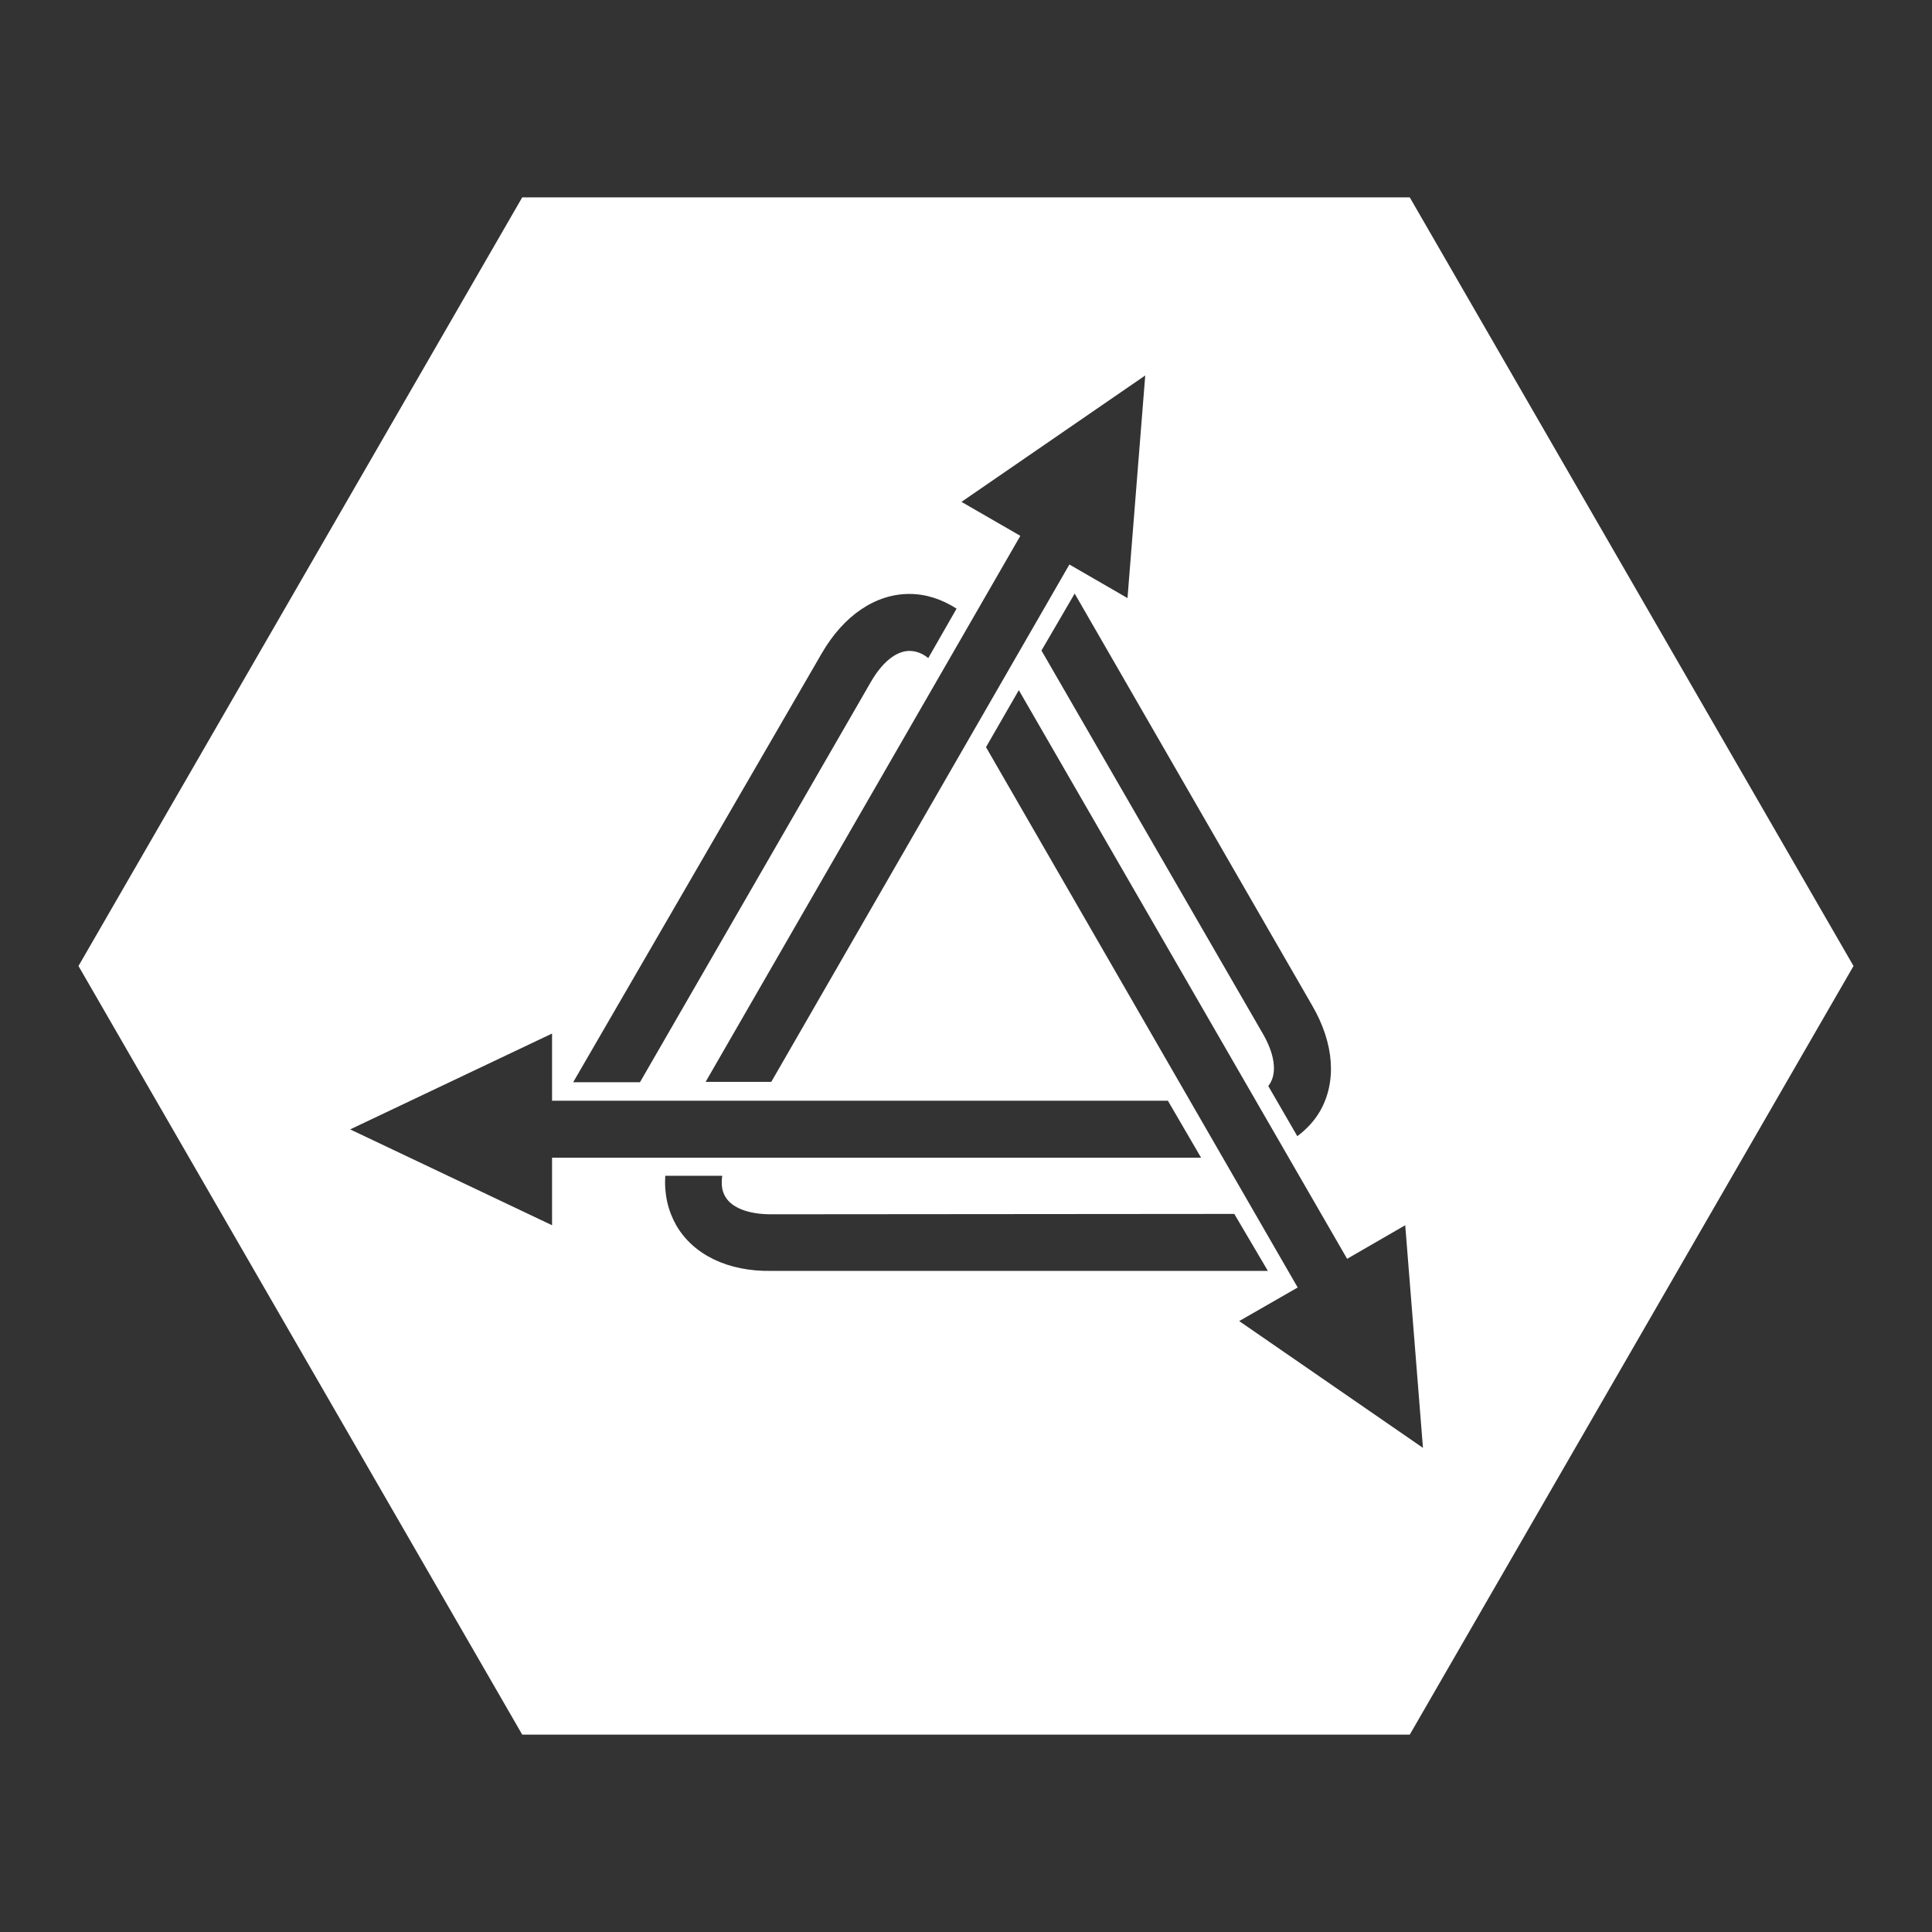 <?xml version="1.0" encoding="utf-8"?>
<!-- Generator: Adobe Illustrator 19.2.1, SVG Export Plug-In . SVG Version: 6.00 Build 0)  -->
<svg version="1.1" id="Layer_3_copy" xmlns="http://www.w3.org/2000/svg" xmlns:xlink="http://www.w3.org/1999/xlink" x="0px"
	 y="0px" viewBox="0 0 512 512" style="enable-background:new 0 0 512 512;" xml:space="preserve">
<rect x="0" y="0" width="512" height="512" fill="#333333" stroke="none"/>
<style type="text/css">
	.st0{fill:#FFFFFF;}
</style>
<g>
	<path class="st0" d="M373.6,52.3H138.4L20.8,256l117.6,203.7h235.2L491.2,256L373.6,52.3z M349.8,294.5c-1.5,2.6-3.6,4.8-6,6.6
		l-7.7-13.3c0.2-0.3,0.5-0.6,0.6-0.9c1.7-3,1-7.7-2-12.9l-58.7-101.6l8.8-15.1l62.9,109.1C353.6,276.5,354.3,286.7,349.8,294.5z
		 M303.5,99.5l-4.7,59l-15.4-8.9l-79,137.1h-17.4l83.4-144.7l-15.6-9L303.5,99.5z M217.8,173.1c5.8-10,14.2-15.7,23.2-15.7
		c4.4,0,8.6,1.4,12.5,3.9l-7.5,13.1c-1.6-1.3-3.3-1.9-5-1.9c-3.5,0-7.2,3-10.2,8.2l-61.2,106.1h-17.7L217.8,173.1z M146.3,324.7
		l-53.5-25.4l53.5-25.4v17.8h163.2l8.8,15.1H146.3V324.7z M179.2,324.7c-2.2-3.9-3.2-8.3-2.9-13.1h15.1c-0.3,2.2-0.1,4,0.8,5.5
		c1.7,3,6.2,4.7,12.1,4.7l122.8-0.1l8.9,15.1H204.4C192.9,337,183.7,332.5,179.2,324.7z M328.4,350.1l15.5-8.9L261.3,198l8.7-15.1
		l87,150.7l15.4-8.9l4.7,59L328.4,350.1z"/>
</g>
</svg>
